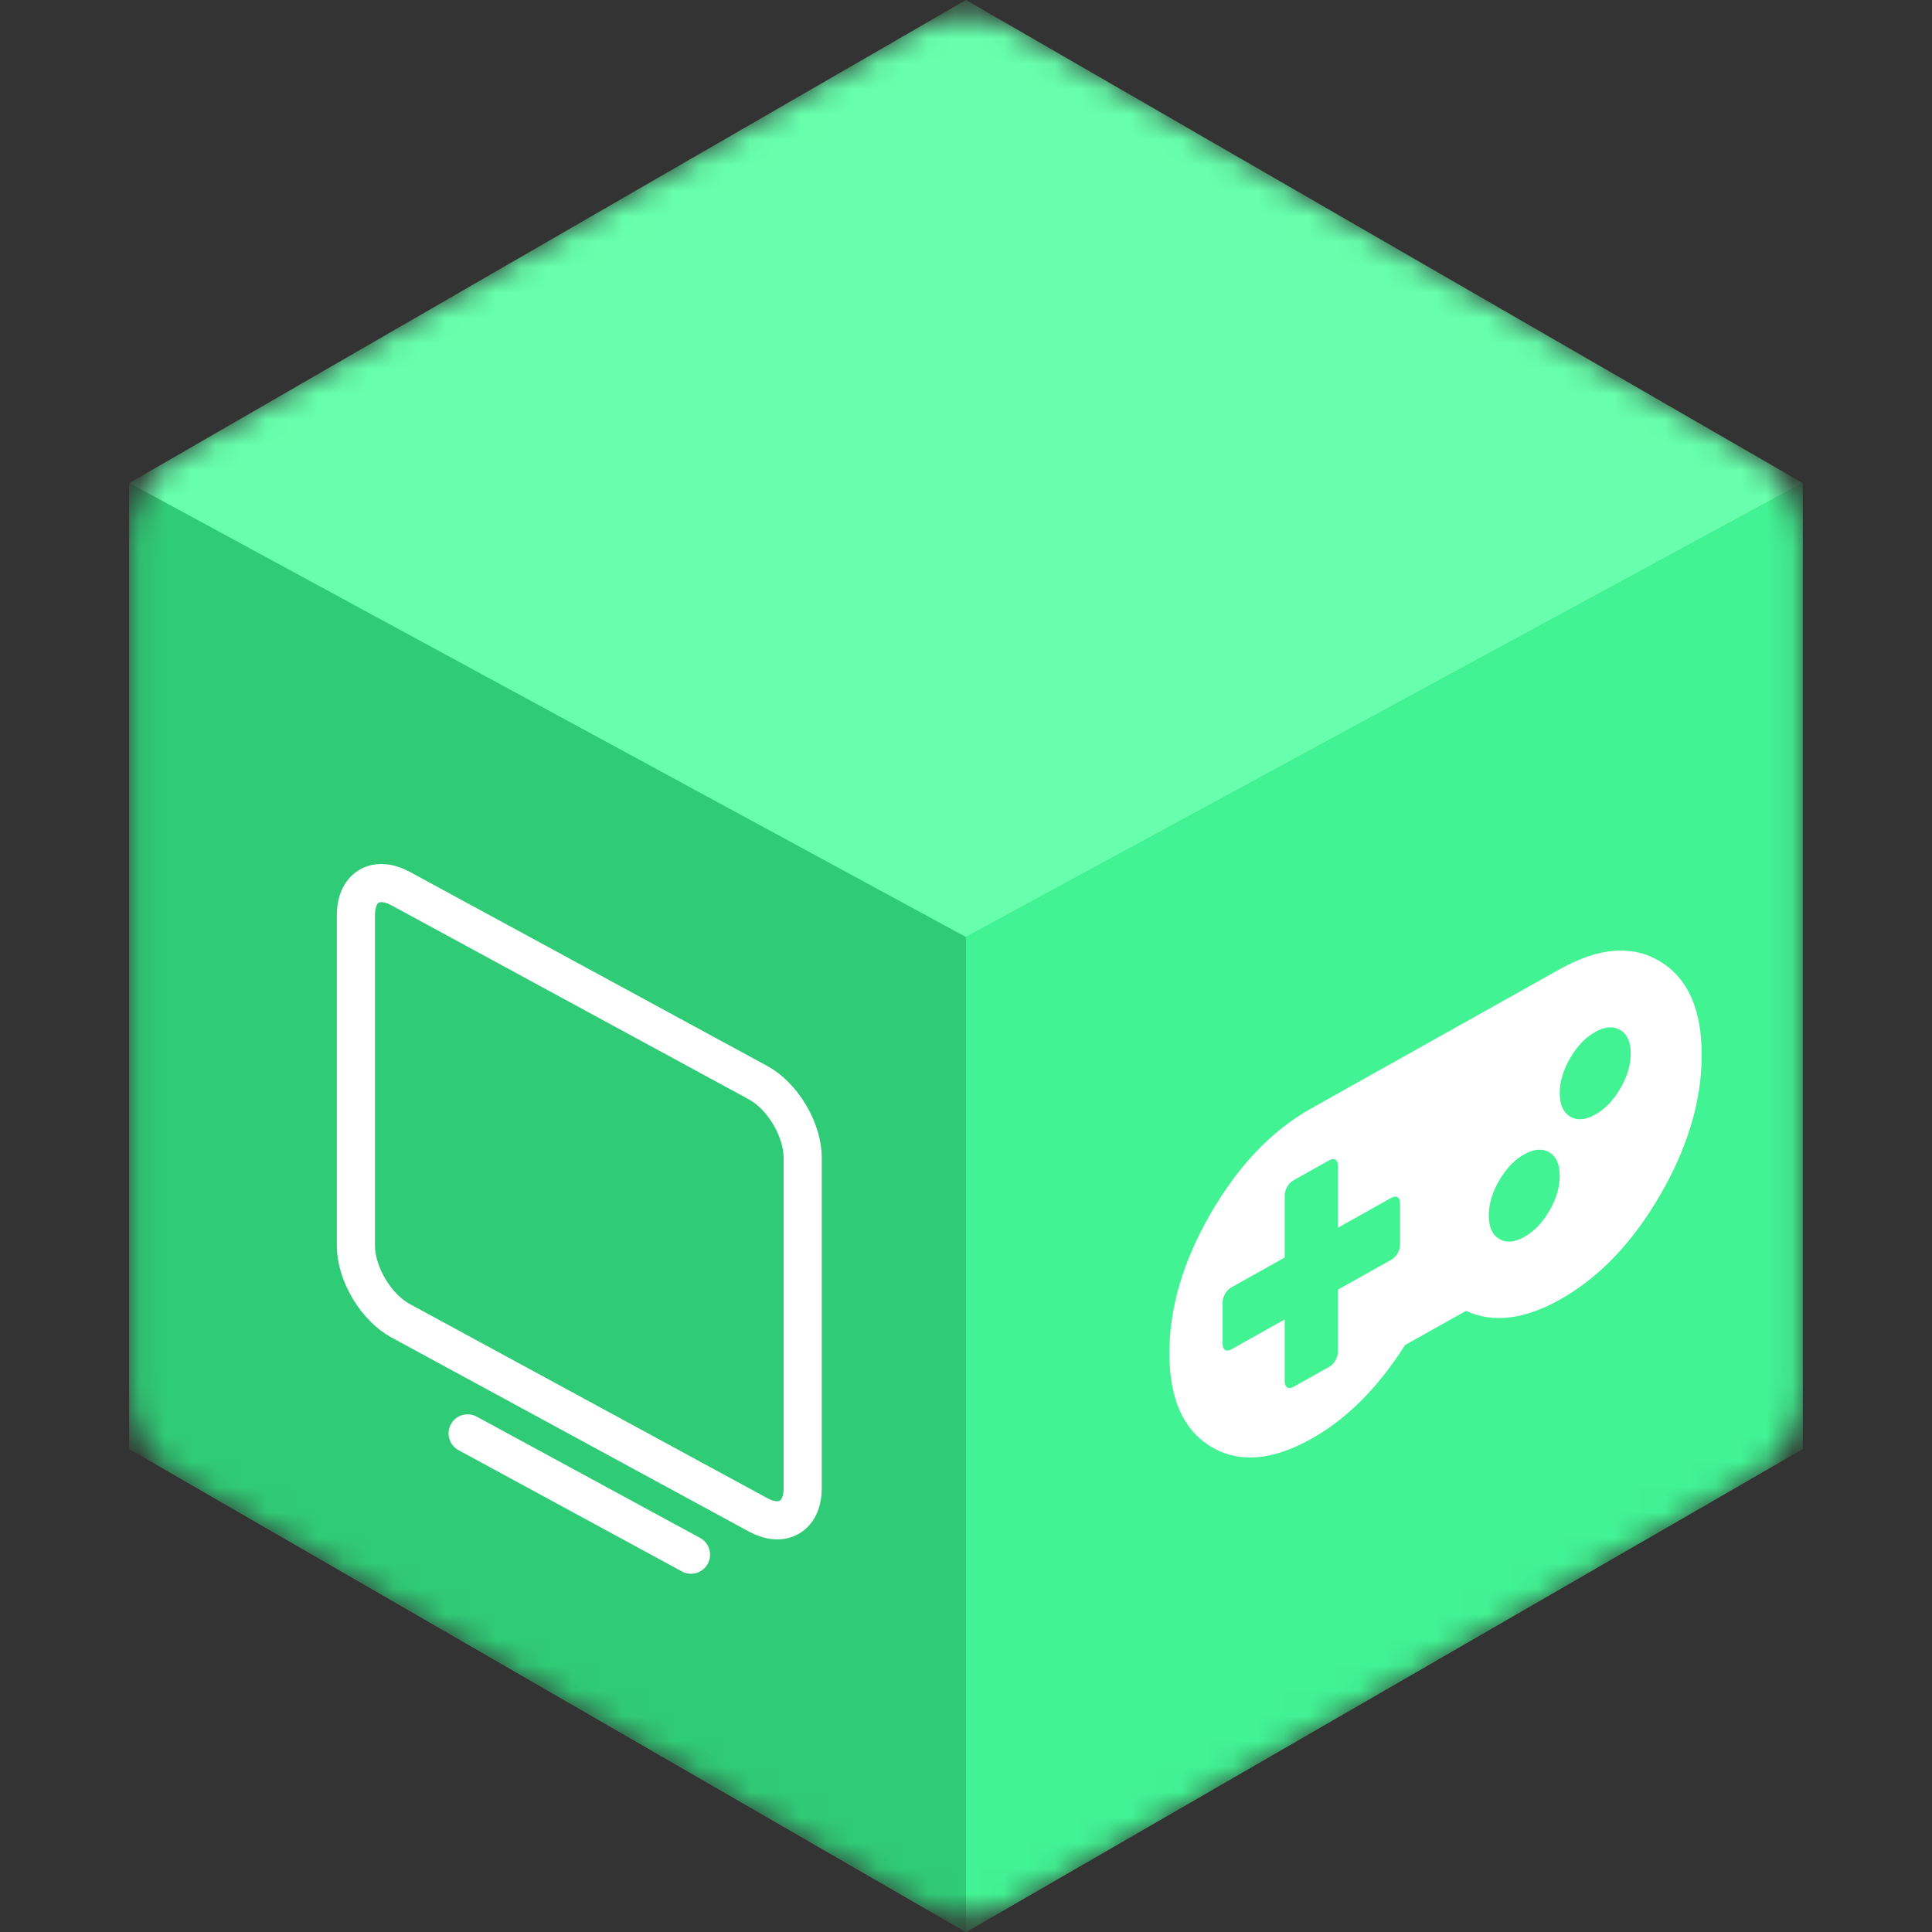 <svg width="76" height="76" viewBox="0 0 76 76" fill="none" xmlns="http://www.w3.org/2000/svg">
<rect x="0" y="0" width="76" height="76" fill="#333333" stroke="none"/>
<mask id="mask0_364_72" style="mask-type:alpha" maskUnits="userSpaceOnUse" x="5" y="0" width="66" height="76">
<path d="M36 1.155C37.238 0.44 38.762 0.44 40 1.155L68.909 17.845C70.147 18.56 70.909 19.88 70.909 21.309V54.691C70.909 56.12 70.147 57.44 68.909 58.155L40 74.845C38.762 75.56 37.238 75.56 36 74.845L7.091 58.155C5.853 57.44 5.091 56.12 5.091 54.691V21.309C5.091 19.88 5.853 18.56 7.091 17.845L36 1.155Z" fill="#67FFAD"/>
</mask>
<g mask="url(#mask0_364_72)">
<path d="M38 0L70.909 19V57L38 76L5.091 57V19L38 0Z" fill="#67FFAD"/>
<path d="M38 36.86L70.909 19V57L38 76L5.091 57V19L38 36.86Z" fill="#30CB77"/>
<path d="M70.909 19L38 36.86V76L70.909 57V19Z" fill="#42F393"/>
<path d="M18.394 56.386L27.182 61.157" stroke="white" stroke-width="1.5" stroke-linecap="round" stroke-linejoin="round"/>
<path d="M14 49V36C14 35.47 14.185 35.061 14.515 34.865C14.844 34.669 15.291 34.701 15.758 34.954L29.819 42.589C30.285 42.842 30.732 43.295 31.061 43.849C31.391 44.404 31.576 45.013 31.576 45.543V58.543C31.576 59.074 31.391 59.482 31.061 59.678C30.732 59.874 30.285 59.842 29.819 59.589L15.758 51.954C15.291 51.701 14.844 51.248 14.515 50.694C14.185 50.14 14 49.53 14 49Z" stroke="white" stroke-width="1.5"/>
<path d="M55.074 48.958V47.333C55.074 47.214 55.041 47.135 54.976 47.096C54.91 47.056 54.827 47.065 54.725 47.122L52.631 48.295V45.857C52.631 45.739 52.598 45.66 52.533 45.62C52.467 45.581 52.384 45.589 52.282 45.646L50.886 46.428C50.784 46.485 50.701 46.57 50.635 46.683C50.57 46.796 50.537 46.911 50.537 47.03V49.467L48.443 50.64C48.341 50.697 48.258 50.782 48.192 50.895C48.127 51.008 48.094 51.123 48.094 51.242V52.867C48.094 52.985 48.127 53.064 48.192 53.104C48.258 53.143 48.341 53.135 48.443 53.078L50.537 51.905V54.342C50.537 54.461 50.57 54.54 50.635 54.579C50.701 54.619 50.784 54.61 50.886 54.553L52.282 53.771C52.384 53.714 52.467 53.629 52.533 53.517C52.598 53.404 52.631 53.288 52.631 53.17V50.732L54.725 49.559C54.827 49.502 54.91 49.417 54.976 49.305C55.041 49.192 55.074 49.076 55.074 48.958ZM61.356 46.252C61.356 45.804 61.22 45.497 60.947 45.332C60.674 45.168 60.345 45.193 59.96 45.409C59.575 45.625 59.246 45.968 58.973 46.438C58.7 46.908 58.564 47.367 58.564 47.816C58.564 48.264 58.7 48.571 58.973 48.736C59.246 48.9 59.575 48.875 59.96 48.659C60.345 48.443 60.674 48.1 60.947 47.63C61.22 47.16 61.356 46.701 61.356 46.252ZM64.148 41.439C64.148 40.99 64.012 40.683 63.739 40.519C63.466 40.354 63.137 40.38 62.752 40.595C62.367 40.811 62.038 41.154 61.765 41.624C61.492 42.094 61.356 42.554 61.356 43.002C61.356 43.451 61.492 43.757 61.765 43.922C62.038 44.087 62.367 44.061 62.752 43.845C63.137 43.63 63.466 43.287 63.739 42.817C64.012 42.346 64.148 41.887 64.148 41.439ZM66.94 41.5C66.94 43.294 66.395 45.132 65.304 47.012C64.213 48.892 62.897 50.264 61.356 51.127C59.96 51.909 58.731 52.056 57.67 51.567L55.27 52.91C54.209 54.588 52.98 55.818 51.584 56.6C50.043 57.463 48.727 57.565 47.636 56.907C46.545 56.248 46 55.021 46 53.227C46 51.433 46.545 49.595 47.636 47.715C48.727 45.835 50.043 44.463 51.584 43.6L61.356 38.127C62.897 37.264 64.213 37.162 65.304 37.821C66.395 38.479 66.94 39.706 66.94 41.5Z" fill="white"/>
</g>
</svg>
